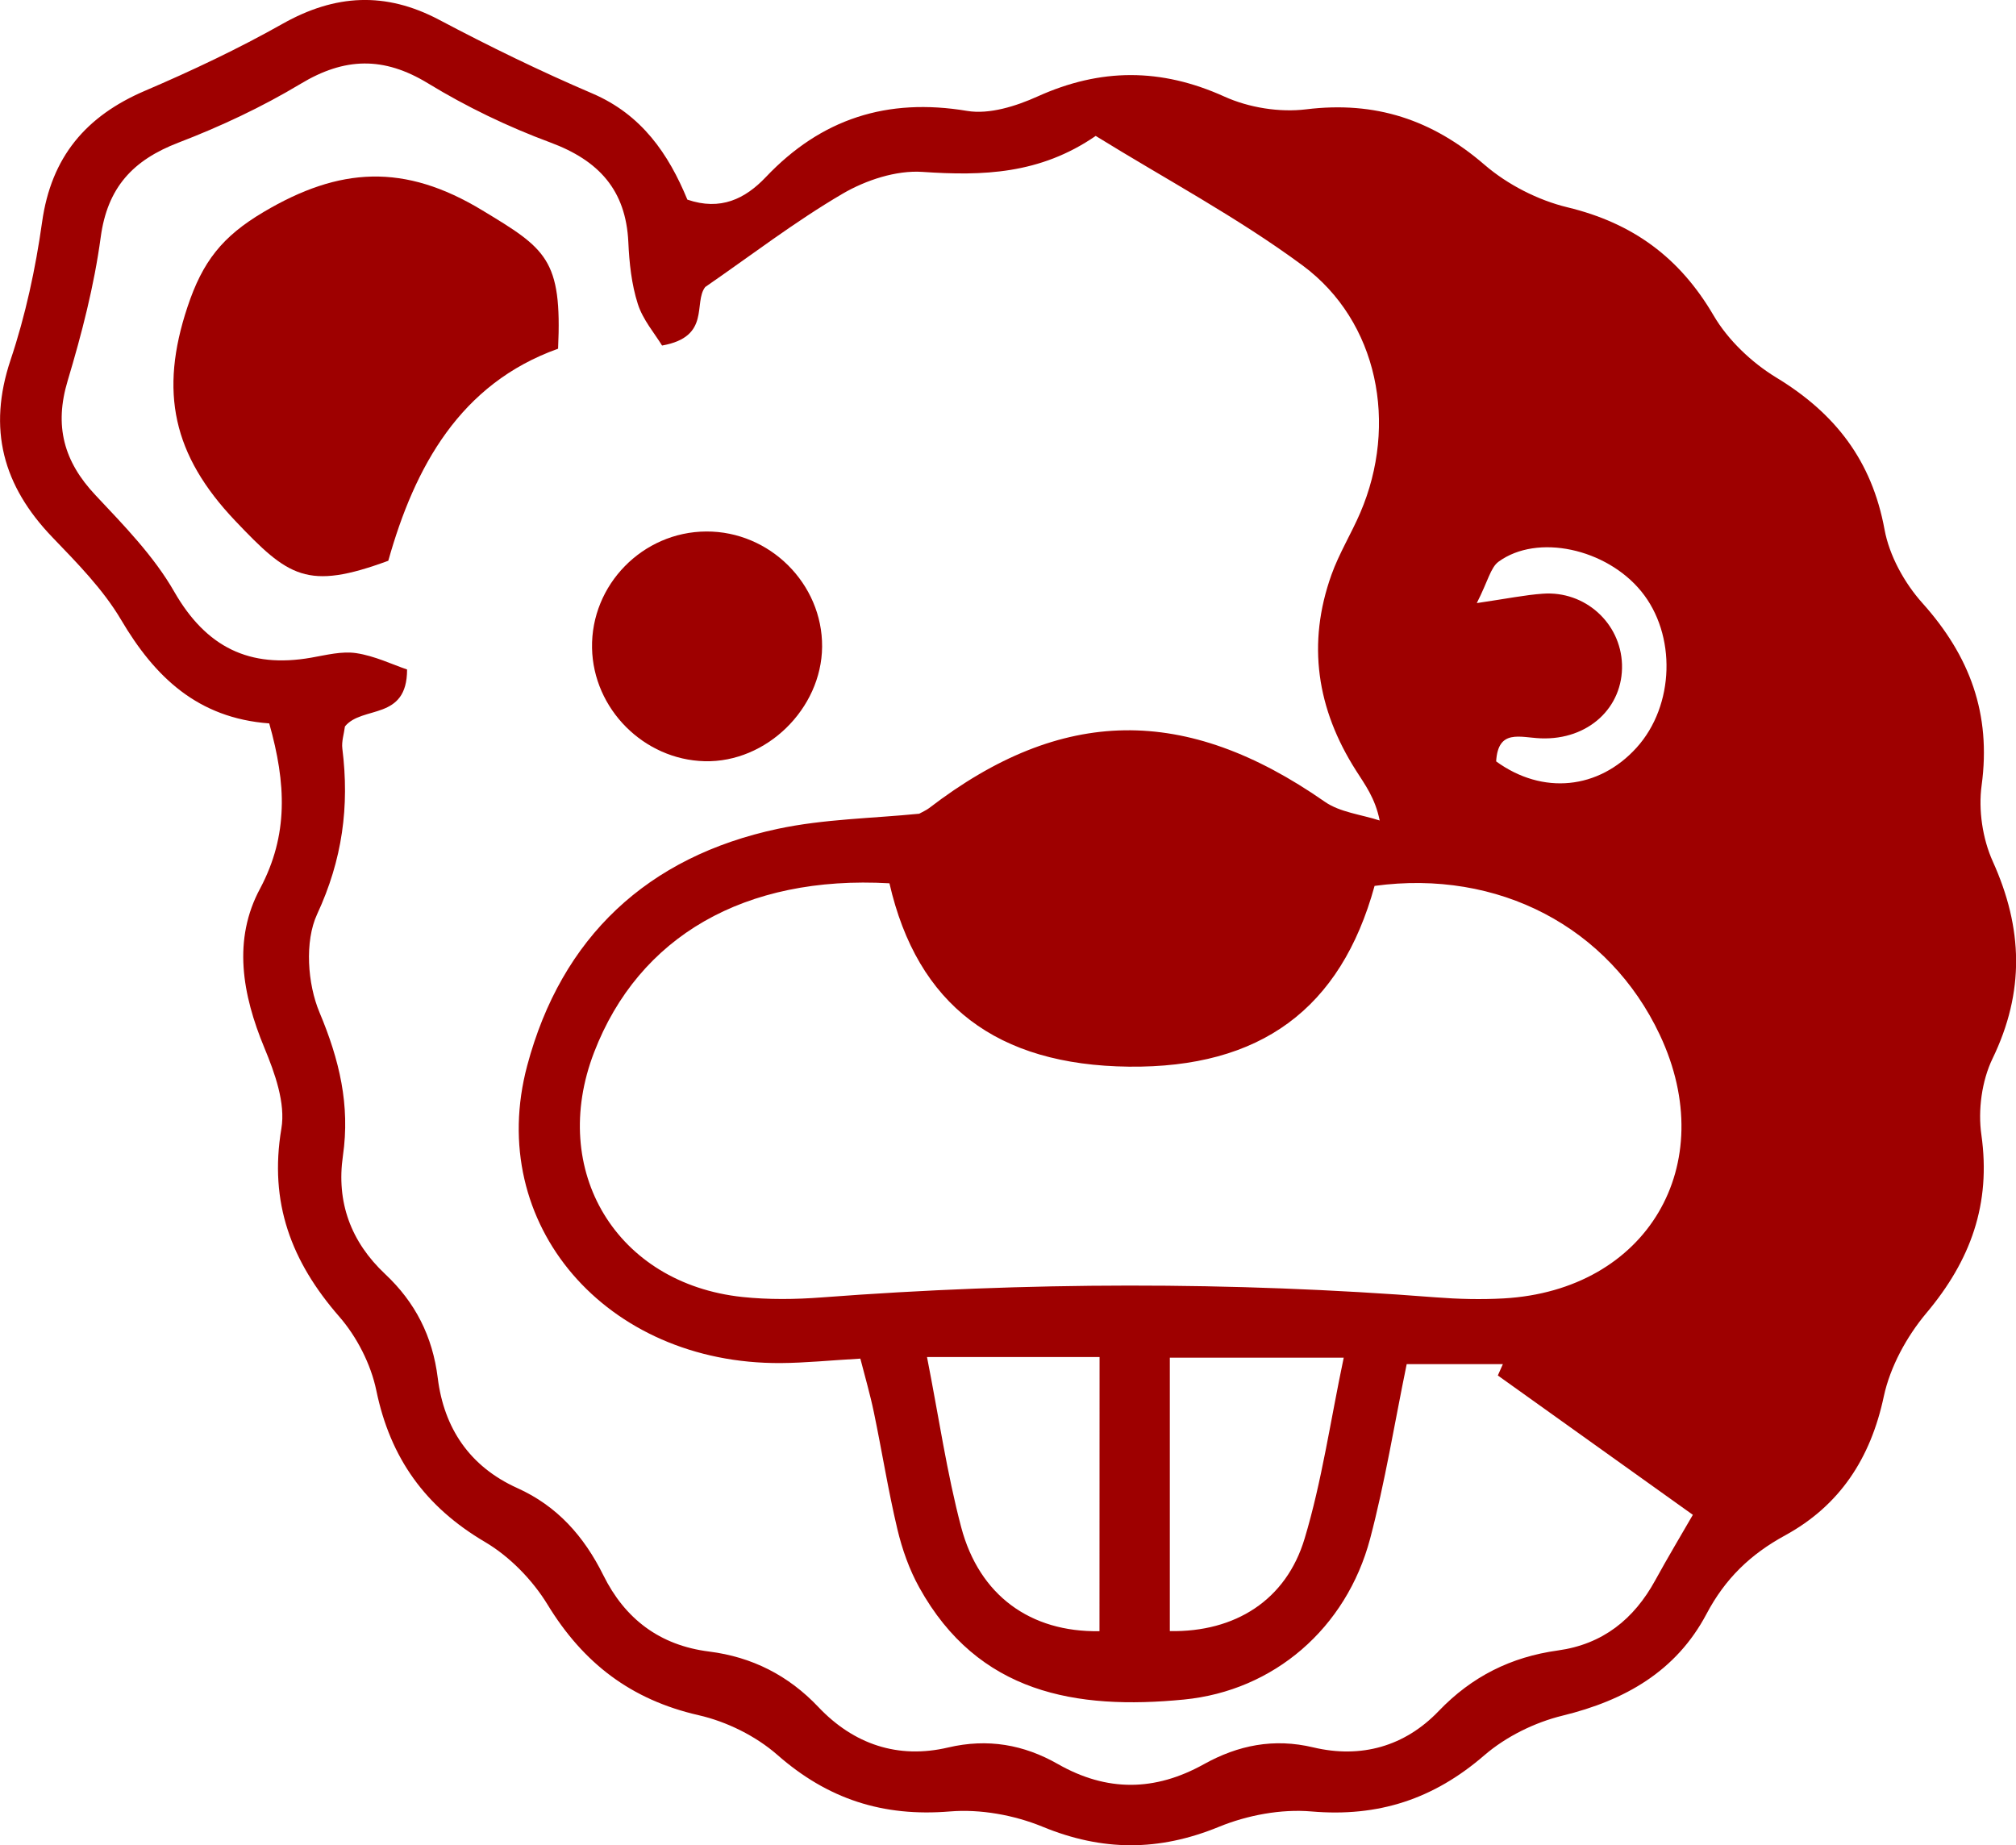 <?xml version="1.0" encoding="utf-8"?>
<!-- Generator: Adobe Illustrator 25.0.0, SVG Export Plug-In . SVG Version: 6.00 Build 0)  -->
<svg version="1.1" id="Layer_1" xmlns="http://www.w3.org/2000/svg" xmlns:xlink="http://www.w3.org/1999/xlink" x="0px" y="0px"
	 viewBox="0 0 240.44 220.08" style="enable-background:new 0 0 240.44 220.08;" xml:space="preserve">
<style type="text/css">
	.st0{fill:#9E0000;}
</style>
<g>
	<path class="st0" d="M32.11,86.28c-8.51-0.63-13.63-5.51-17.67-12.36c-2.15-3.64-5.25-6.78-8.21-9.86
		c-5.87-6.12-7.73-12.87-4.97-21.13c1.78-5.31,2.98-10.89,3.76-16.44c1.09-7.77,5.22-12.65,12.29-15.67
		c5.58-2.39,11.11-5,16.39-7.98c6.27-3.53,12.27-3.87,18.69-0.47c5.97,3.16,12.06,6.13,18.26,8.78c5.88,2.52,9.08,7.2,11.33,12.66
		c3.95,1.35,6.88-0.08,9.35-2.68c6.61-6.97,14.48-9.5,24.02-7.9c2.65,0.44,5.84-0.57,8.41-1.73c7.51-3.39,14.71-3.4,22.27,0.02
		c2.91,1.32,6.58,1.91,9.75,1.52c8.24-1.01,15.02,1.22,21.27,6.61c2.75,2.37,6.38,4.23,9.91,5.08c7.77,1.88,13.36,5.97,17.41,12.89
		c1.72,2.94,4.54,5.62,7.48,7.41c7.02,4.26,11.4,9.9,12.91,18.12c0.57,3.12,2.37,6.38,4.51,8.77c5.66,6.31,8.23,13.22,7.07,21.75
		c-0.4,2.93,0.11,6.37,1.33,9.07c3.6,7.96,3.83,15.55-0.03,23.52c-1.28,2.65-1.75,6.15-1.33,9.08c1.17,8.26-1.28,14.99-6.56,21.27
		c-2.35,2.8-4.32,6.41-5.08,9.95c-1.57,7.4-5.27,13.01-11.76,16.56c-4.15,2.26-7.16,5.17-9.38,9.37
		c-3.61,6.83-9.71,10.31-17.16,12.13c-3.33,0.81-6.77,2.51-9.35,4.74c-6.04,5.22-12.63,7.38-20.62,6.69
		c-3.62-0.31-7.65,0.45-11.04,1.84c-7.15,2.93-13.88,2.92-21.02-0.02c-3.38-1.39-7.42-2.12-11.05-1.82
		c-7.98,0.66-14.57-1.47-20.58-6.75c-2.57-2.25-6.05-3.97-9.39-4.73c-8.06-1.84-13.76-6.21-18.02-13.2
		c-1.79-2.93-4.5-5.71-7.44-7.45c-7.13-4.19-11.31-10-12.98-18.09c-0.65-3.13-2.32-6.39-4.42-8.8c-5.71-6.55-8.39-13.59-6.9-22.43
		c0.51-3.03-0.78-6.62-2.03-9.63c-2.64-6.37-3.8-12.9-0.5-19.01C34.41,99.59,34.14,93.46,32.11,86.28z M48.55,79.85
		c0.01,6.15-5.35,4.26-7.41,6.79c-0.11,0.88-0.42,1.79-0.31,2.65c0.86,6.88,0.01,13.25-3.01,19.75c-1.5,3.24-1.15,8.3,0.29,11.72
		c2.37,5.64,3.66,11.05,2.79,17.08c-0.8,5.52,0.93,10.26,5.03,14.11c3.59,3.37,5.66,7.41,6.28,12.41
		c0.74,5.97,3.81,10.56,9.49,13.12c4.75,2.14,7.95,5.74,10.26,10.4c2.56,5.17,6.69,8.36,12.63,9.1c5.08,0.64,9.44,2.83,13.03,6.63
		c4.2,4.43,9.49,6.22,15.46,4.81c4.72-1.11,9.03-0.34,13.08,1.97c5.86,3.34,11.58,3.27,17.41,0.03c4.08-2.27,8.34-3.14,13.07-2.01
		c5.69,1.35,10.91-0.12,14.95-4.34c3.96-4.13,8.64-6.45,14.2-7.22c5.36-0.74,9.08-3.72,11.63-8.38c1.49-2.72,3.09-5.39,4.48-7.8
		c-7.94-5.67-15.6-11.15-23.26-16.62c0.2-0.45,0.4-0.9,0.6-1.35c-3.74,0-7.47,0-11.47,0c-1.47,7.15-2.58,14.07-4.36,20.81
		c-2.84,10.71-11.5,18.14-22.19,19.19c-12.88,1.26-24.57-0.72-31.58-13.36c-1.19-2.14-2.04-4.55-2.61-6.94
		c-1.1-4.62-1.84-9.32-2.81-13.97c-0.44-2.12-1.05-4.21-1.61-6.39c-3.65,0.21-6.57,0.51-9.49,0.53
		c-20.82,0.13-35.3-16.55-30.24-35.49c4.08-15.29,14.33-24.92,29.9-28.23c5.49-1.17,11.22-1.24,16.85-1.8
		c0.39-0.22,0.82-0.4,1.18-0.67c15.84-12.16,30.59-12.33,47.19-0.76c1.82,1.27,4.35,1.52,6.55,2.24c-0.55-2.71-1.77-4.29-2.83-5.97
		c-4.66-7.31-5.87-15.11-2.92-23.35c0.91-2.54,2.36-4.89,3.43-7.38c4.53-10.55,2.14-22.82-6.86-29.49
		c-7.76-5.74-16.38-10.32-24.69-15.46c-6.67,4.59-13.5,4.78-20.67,4.29c-3.12-0.21-6.74,0.98-9.51,2.6
		c-5.69,3.33-10.95,7.38-16.39,11.13c-1.45,1.87,0.72,5.94-5.15,6.98c-0.87-1.43-2.29-3.07-2.89-4.96
		c-0.75-2.34-1.02-4.89-1.13-7.36c-0.29-6.24-3.54-9.76-9.31-11.9c-5.05-1.87-9.99-4.25-14.58-7.05C45.75,6.71,41.09,6.84,35.85,10
		c-4.61,2.77-9.56,5.09-14.59,7.02c-5.41,2.08-8.45,5.34-9.25,11.28c-0.78,5.78-2.26,11.51-3.94,17.11
		c-1.62,5.38-0.47,9.63,3.32,13.65c3.39,3.61,6.96,7.26,9.39,11.51c3.81,6.64,8.98,9.16,16.33,7.87c1.78-0.31,3.65-0.8,5.38-0.54
		C44.68,78.23,46.77,79.24,48.55,79.85z M106.08,105.35c-17.26-0.98-29.9,6.34-35.22,20.15c-5.45,14.13,2.66,27.59,17.68,29.19
		c3.13,0.33,6.33,0.29,9.48,0.05c24.4-1.85,48.78-1.91,73.18-0.01c2.7,0.21,5.43,0.28,8.13,0.13c17.1-0.96,25.94-15.91,18.63-31.43
		c-6.06-12.87-19.27-19.78-34.02-17.77c-4.04,14.69-13.62,21.73-29.31,21.56C118.9,127.04,109.41,119.89,106.08,105.35z
		 M160.26,161.93c-7.39,0-13.93,0-20.74,0c0,11.27,0,21.95,0,32.61c7.79,0.14,13.88-3.69,16.08-11.05
		C157.65,176.67,158.66,169.54,160.26,161.93z M131.14,161.85c-7.15,0-13.57,0-20.58,0c1.41,7.17,2.37,13.84,4.08,20.31
		c2.16,8.13,8.26,12.53,16.49,12.39C131.14,183.87,131.14,173.2,131.14,161.85z M176.13,71.93c3.67-0.54,5.76-0.97,7.87-1.12
		c5.03-0.37,9.29,3.49,9.45,8.43c0.16,5.11-3.99,9.04-9.69,8.82c-2.48-0.1-5.09-1.15-5.32,2.75c5.54,4.03,12.24,3.35,16.75-1.64
		c4.54-5.02,4.78-13.49,0.54-18.66c-4.17-5.09-12.38-6.89-17-3.52C177.77,67.69,177.47,69.31,176.13,71.93z"/>
	<path class="st0" d="M66.56,41.59c-11.67,4.17-17.09,14.05-20.25,25.29c-9.7,3.58-11.92,1.91-18.27-4.78
		c-7.43-7.83-9.05-15.37-5.68-25.49c1.8-5.43,4.16-8.41,9.07-11.32c9.07-5.38,16.79-5.84,26.1-0.2
		C65.1,29.67,67.06,30.88,66.56,41.59z"/>
	<path class="st0" d="M84.23,63.39c7.57-0.04,13.87,6.23,13.82,13.74c-0.06,7.41-6.65,13.84-14,13.66
		c-7.27-0.18-13.3-6.24-13.44-13.5C70.47,69.74,76.65,63.43,84.23,63.39z"/>
</g>
</svg>
